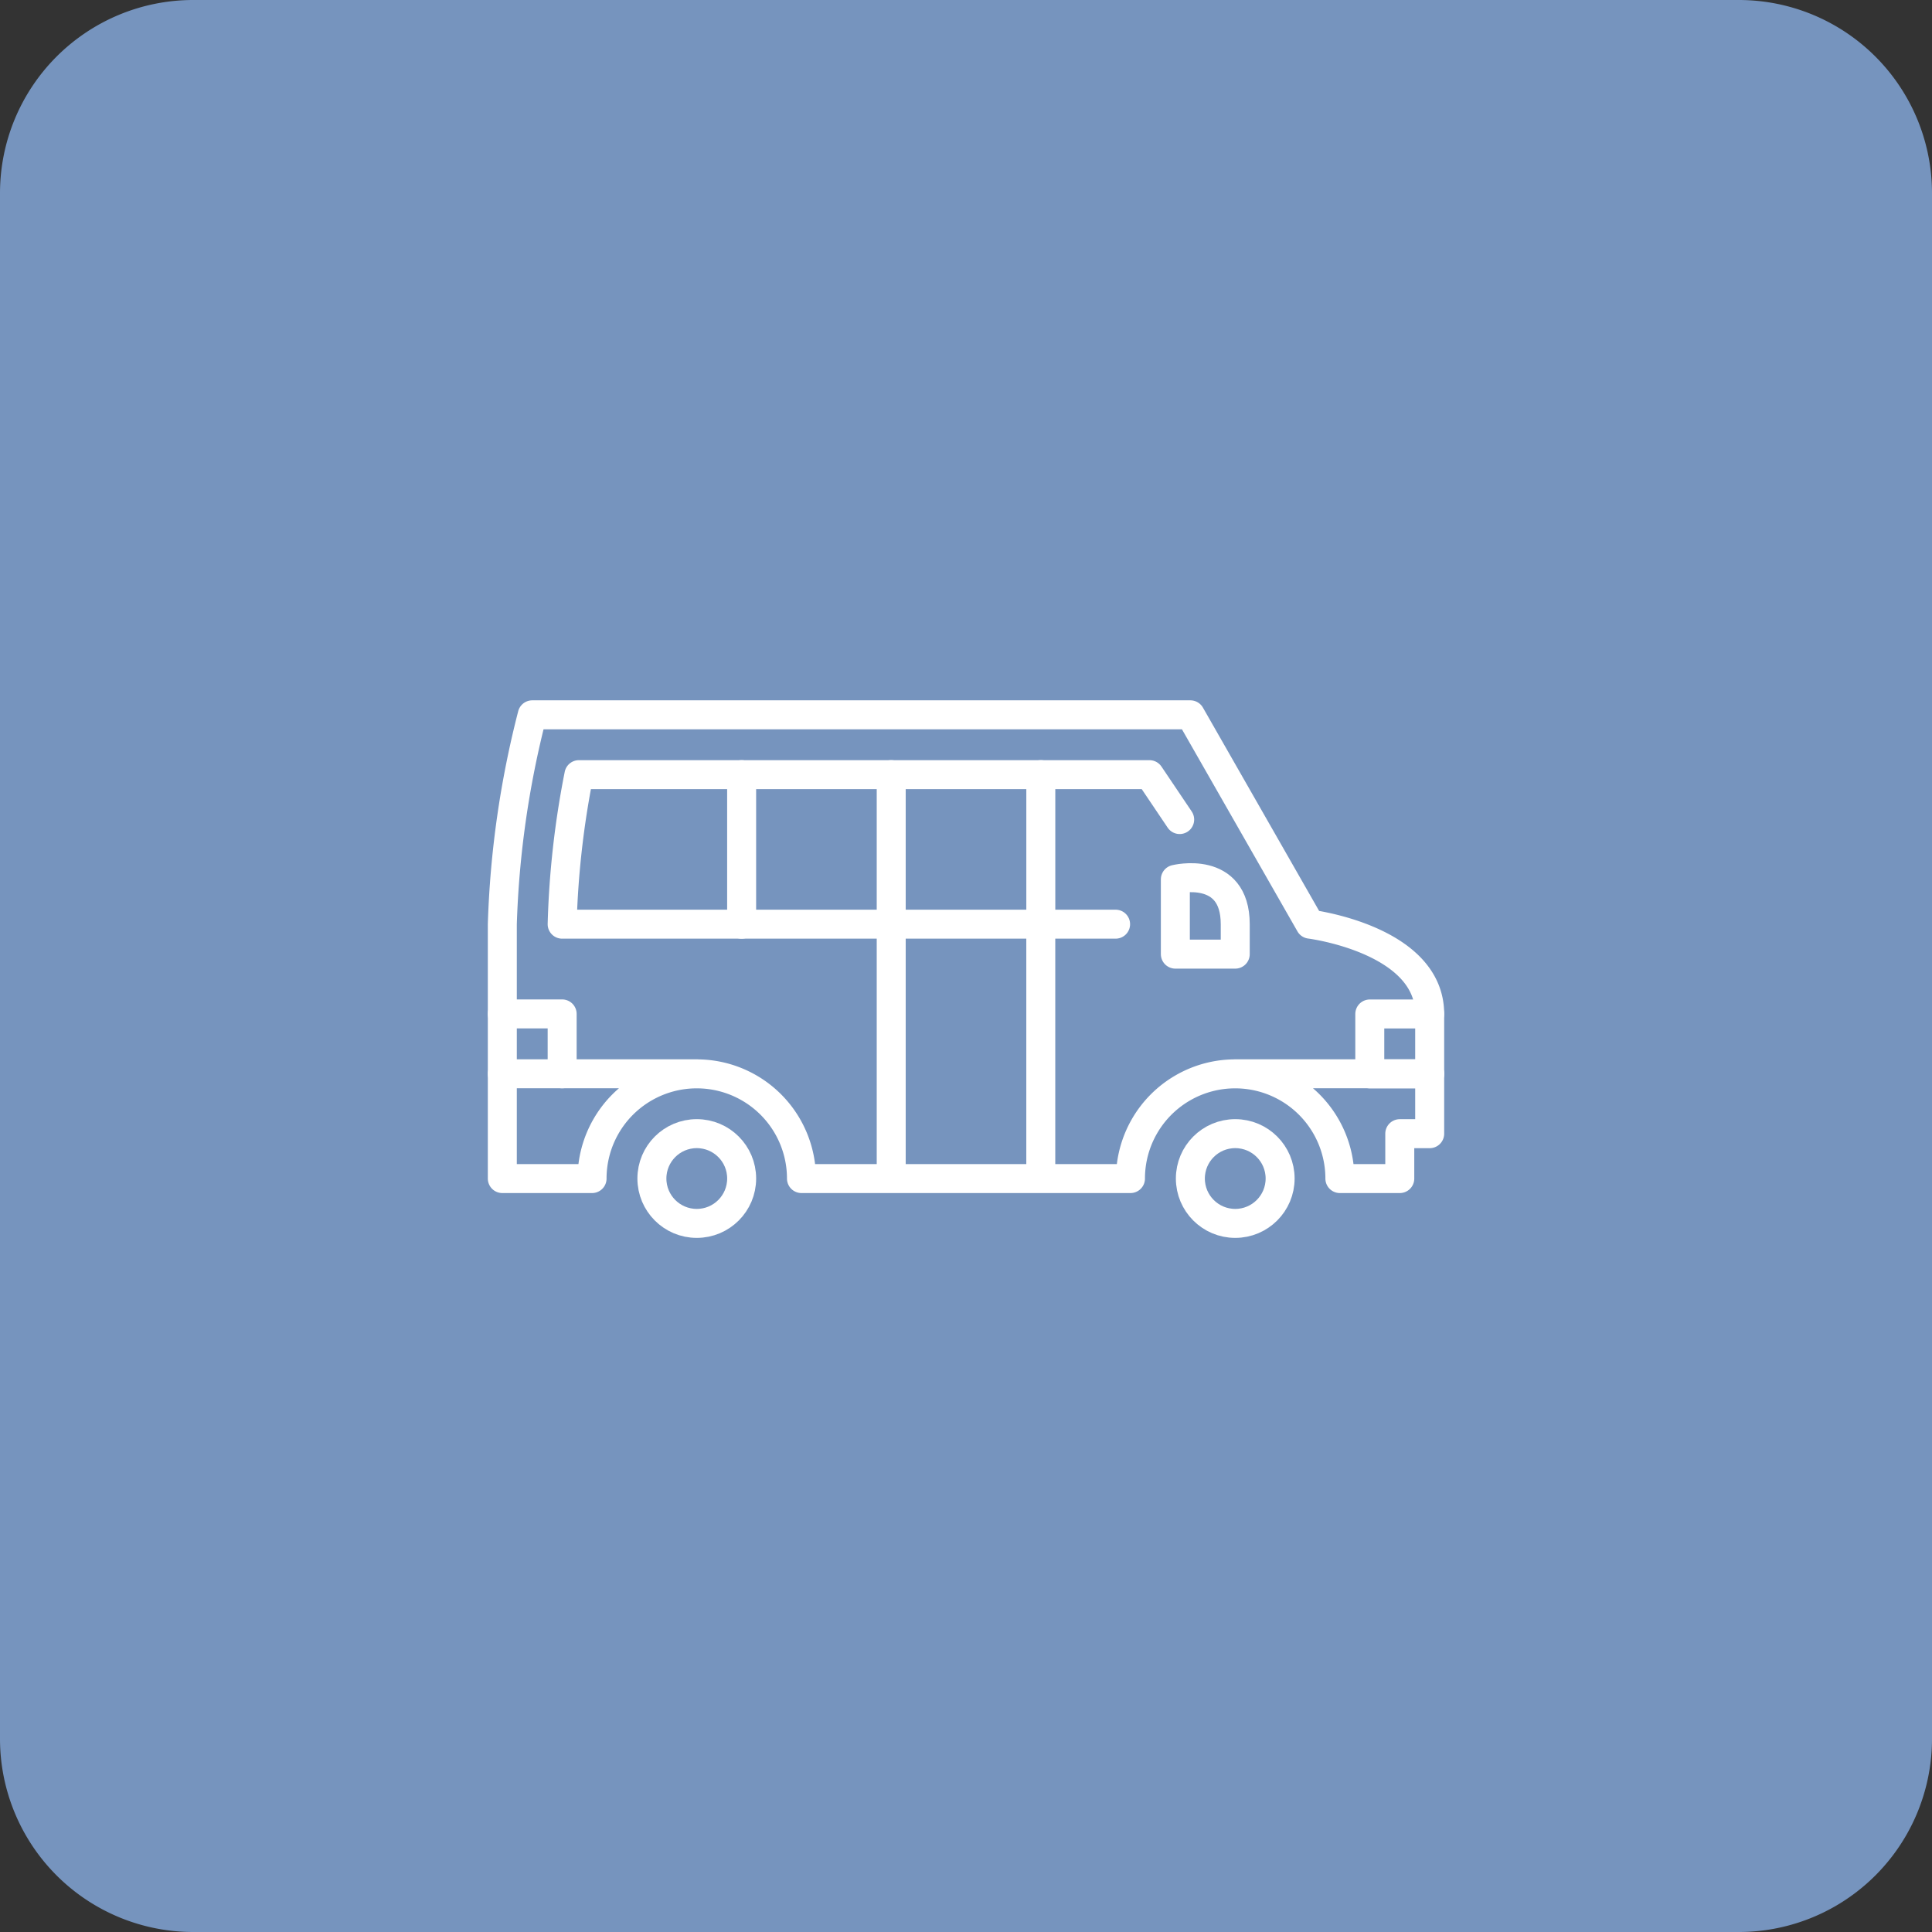 <svg xmlns="http://www.w3.org/2000/svg" width="100" height="100" viewBox="0 0 100 100">
  <rect x="0" y="0" width="100" height="100" fill="#333333" stroke="none"/>
  <g id="icon_guest_buss" transform="translate(24.968 35.967)">
    <path id="パス_1451" data-name="パス 1451" d="M10,0H90a10,10,0,0,1,10,10V90a10,10,0,0,1-10,10H10A10,10,0,0,1,0,90V10A10,10,0,0,1,10,0Z" transform="translate(-24.968 -35.967)" fill="#7694be"/>
    <circle id="楕円形_27" data-name="楕円形 27" cx="2.323" cy="2.323" r="2.323" transform="translate(8.774 22.71)" fill="none" stroke="#fff" stroke-linecap="round" stroke-linejoin="round" stroke-width="1.5"/>
    <circle id="楕円形_28" data-name="楕円形 28" cx="2.323" cy="2.323" r="2.323" transform="translate(36.645 22.71)" fill="none" stroke="#fff" stroke-linecap="round" stroke-linejoin="round" stroke-width="1.5"/>
    <path id="パス_1393" data-name="パス 1393" d="M38.968,25.806H49.032v3.1H47.484v2.323h-3.1a5.419,5.419,0,1,0-10.839,0H16.516a5.419,5.419,0,0,0-10.839,0H1.032V25.806H11.1" transform="translate(0 -6.194)" fill="none" stroke="#fff" stroke-linecap="round" stroke-linejoin="round" stroke-width="1.5"/>
    <path id="パス_1394" data-name="パス 1394" d="M49.032,19.613v-3.1c0-3.871-6.194-4.645-6.194-4.645L36.645,1.032H2.581A49.5,49.5,0,0,0,1.032,11.871v7.742" fill="none" stroke="#fff" stroke-linecap="round" stroke-linejoin="round" stroke-width="1.5"/>
    <path id="パス_1395" data-name="パス 1395" d="M42.065,12.9H38.194V5.161h5.623l1.565,2.324" transform="translate(-9.29 -1.032)" fill="none" stroke="#fff" stroke-linecap="round" stroke-linejoin="round" stroke-width="1.5"/>
    <path id="パス_1396" data-name="パス 1396" d="M50.581,14.681c0-3.1-3.1-2.323-3.1-2.323v3.871h3.1Z" transform="translate(-11.613 -2.81)" fill="none" stroke="#fff" stroke-linecap="round" stroke-linejoin="round" stroke-width="1.5"/>
    <path id="パス_1397" data-name="パス 1397" d="M64,21.677H60.9v3.1H64" transform="translate(-14.968 -5.161)" fill="none" stroke="#fff" stroke-linecap="round" stroke-linejoin="round" stroke-width="1.5"/>
    <path id="パス_1398" data-name="パス 1398" d="M29.935,12.9H5.161A46.014,46.014,0,0,1,6.03,5.161H29.935" transform="translate(-1.032 -1.032)" fill="none" stroke="#fff" stroke-linecap="round" stroke-linejoin="round" stroke-width="1.5"/>
    <line id="線_169" data-name="線 169" y2="7.742" transform="translate(21.161 4.129)" fill="none" stroke="#fff" stroke-linecap="round" stroke-linejoin="round" stroke-width="1.5"/>
    <line id="線_170" data-name="線 170" y2="7.742" transform="translate(13.419 4.129)" fill="none" stroke="#fff" stroke-linecap="round" stroke-linejoin="round" stroke-width="1.5"/>
    <line id="線_171" data-name="線 171" y2="12.71" transform="translate(28.903 11.871)" fill="none" stroke="#fff" stroke-linecap="round" stroke-linejoin="round" stroke-width="1.5"/>
    <line id="線_172" data-name="線 172" y2="12.71" transform="translate(21.161 11.871)" fill="none" stroke="#fff" stroke-linecap="round" stroke-linejoin="round" stroke-width="1.5"/>
    <path id="パス_1399" data-name="パス 1399" d="M4.129,24.774v-3.1h-3.1" transform="translate(0 -5.161)" fill="none" stroke="#fff" stroke-linecap="round" stroke-linejoin="round" stroke-width="1.5"/>
  </g>
</svg>
